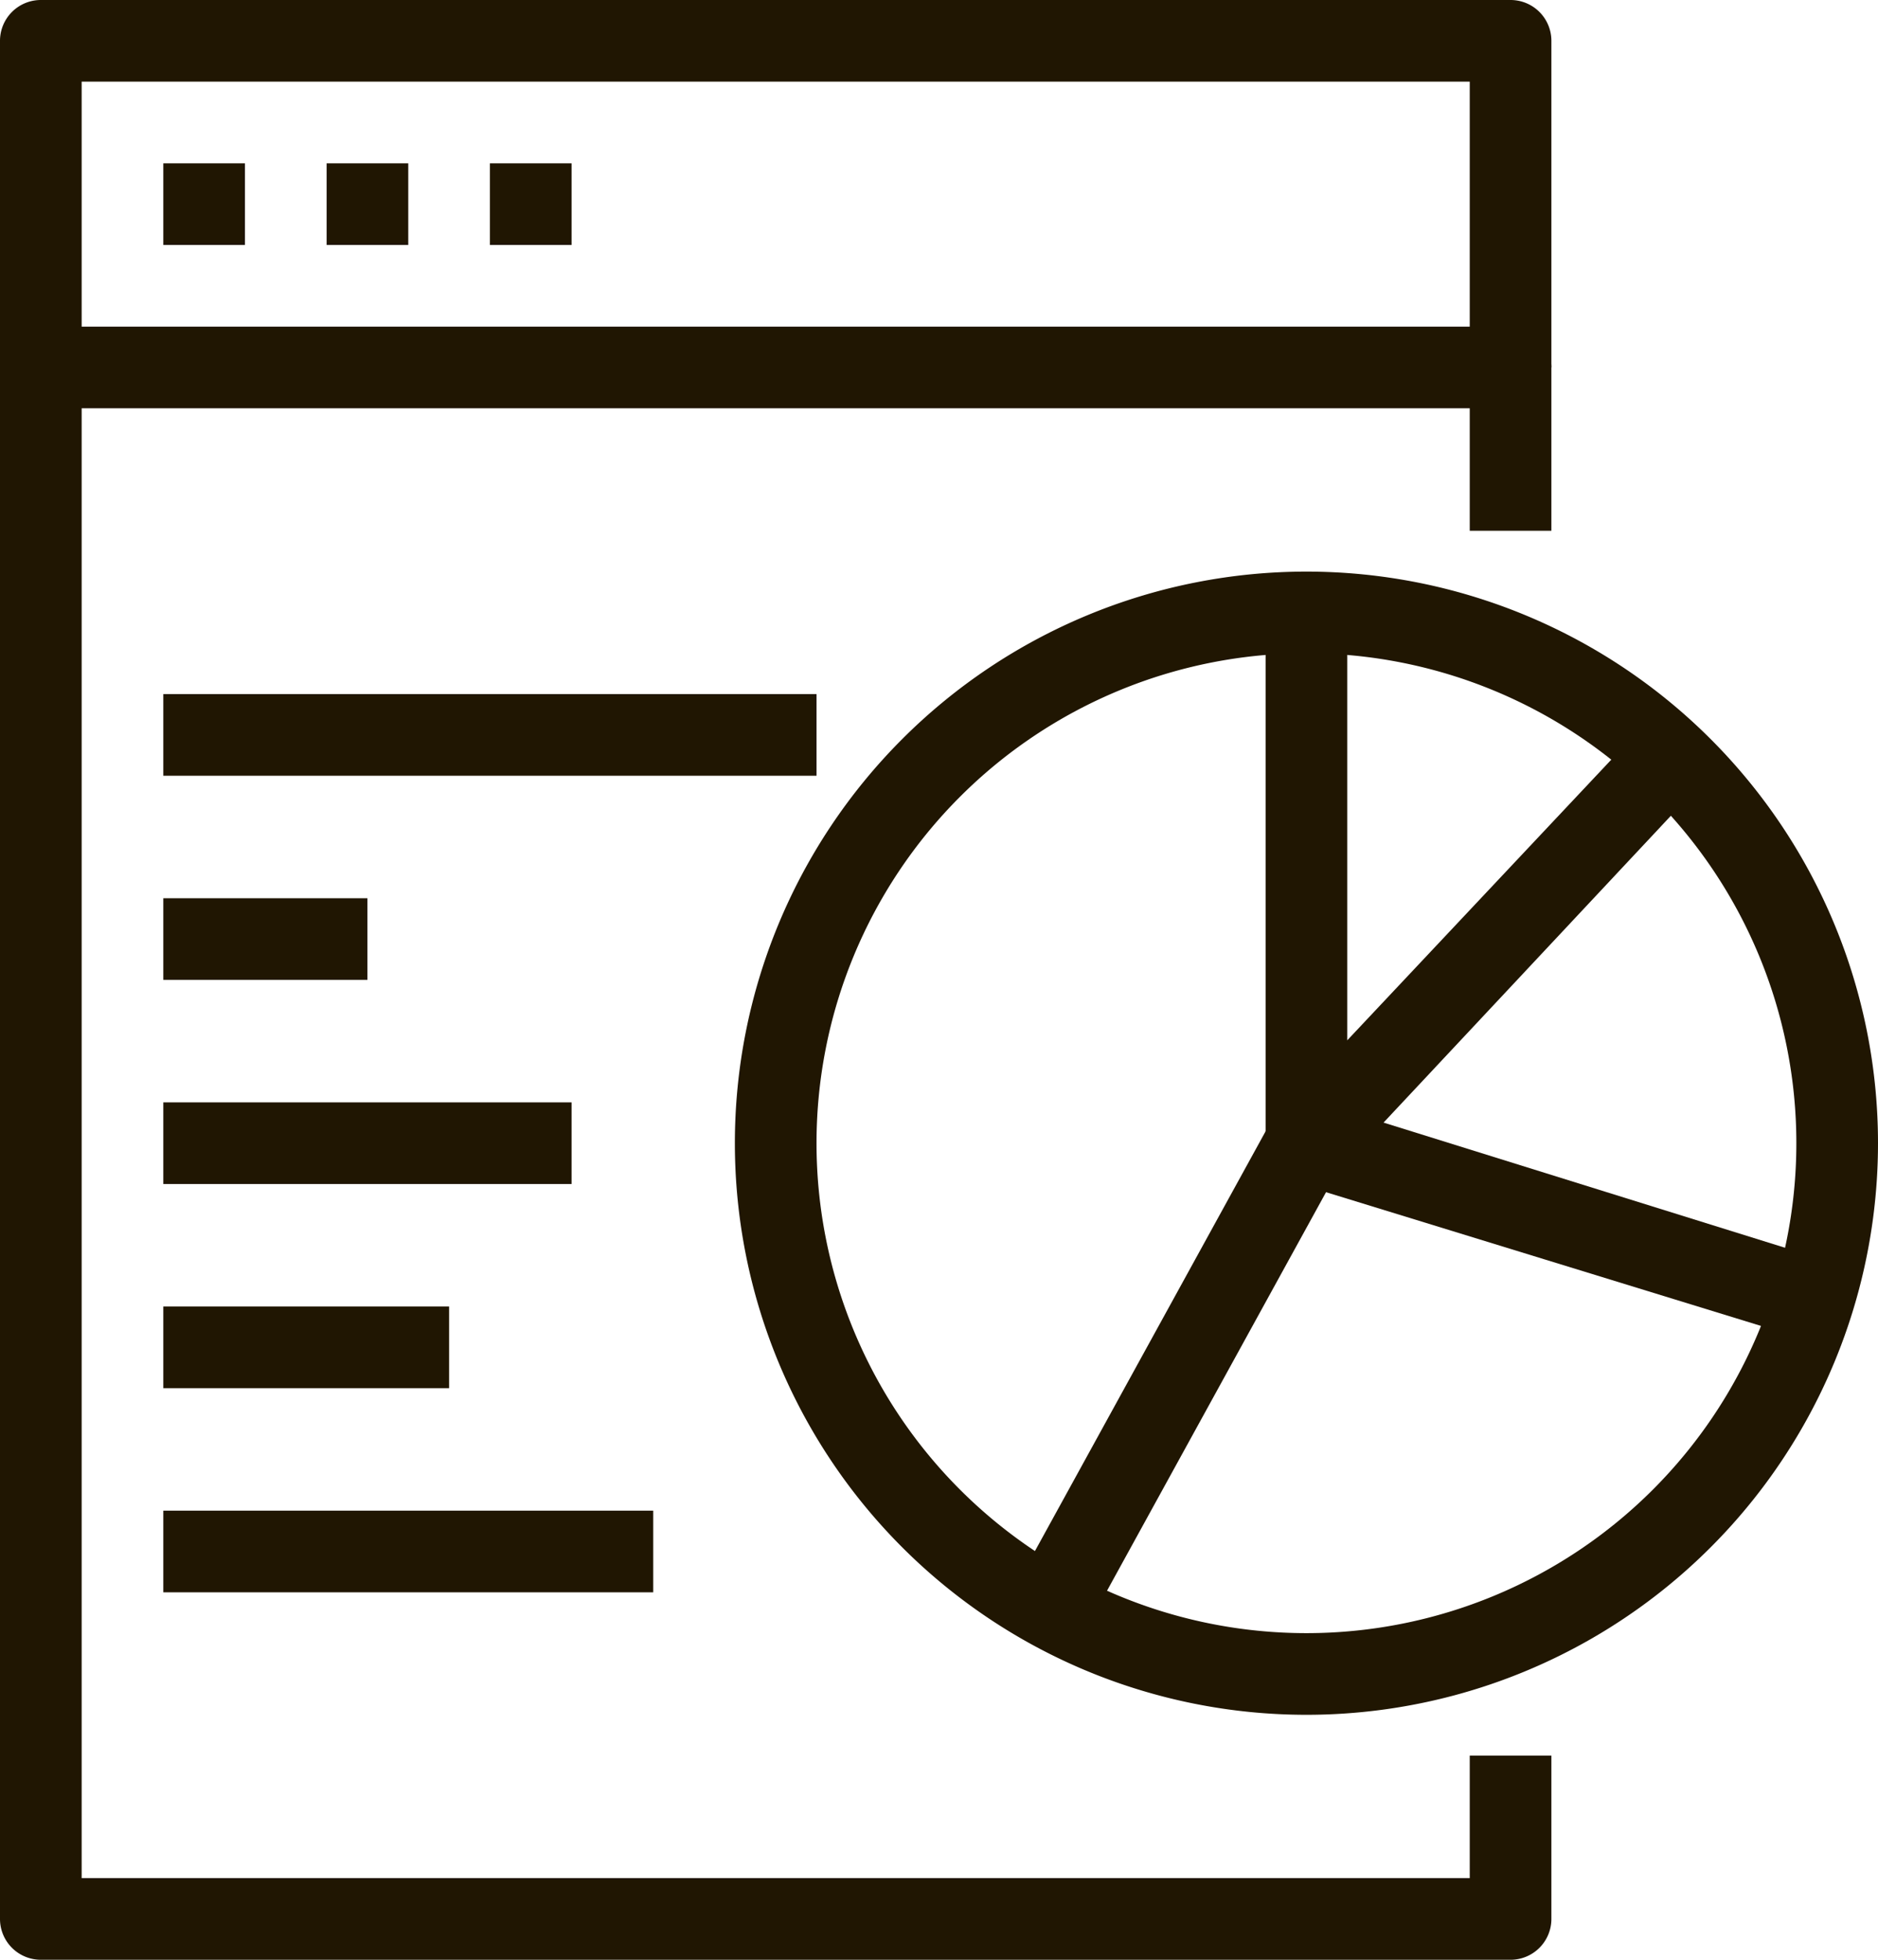 <svg xmlns="http://www.w3.org/2000/svg" viewBox="0 0 46 48"><defs><style>.cls-1{fill:#201602;}</style></defs><title>Asset 14ldpi</title><g id="Layer_2" data-name="Layer 2"><g id="layer_1-2" data-name="layer 1"><path class="cls-1" d="M37,48H1a1,1,0,0,1-1-1V9A1,1,0,0,1,1,8H37a1,1,0,0,1,1,1v4H36V10H2V46H36V43h2v4A1,1,0,0,1,37,48Z"/><path class="cls-1" d="M38,9H36V2H2V9H0V1A1,1,0,0,1,1,0H37a1,1,0,0,1,1,1Z"/><rect class="cls-1" x="4" y="4" width="2" height="2"/><rect class="cls-1" x="8" y="4" width="2" height="2"/><rect class="cls-1" x="12" y="4" width="2" height="2"/><path class="cls-1" d="M32,42A14,14,0,1,1,46,28,14,14,0,0,1,32,42Zm0-26A12,12,0,1,0,44,28,12,12,0,0,0,32,16Z"/><path class="cls-1" d="M32,29a1,1,0,0,1-.37-.07A1,1,0,0,1,31,28V15h2V25.48l7.31-7.77,1.46,1.37-9,9.61A1,1,0,0,1,32,29Z"/><path class="cls-1" d="M26.66,39.79l-1.75-1,6.21-11.3A1,1,0,0,1,32.3,27l12.35,3.85-.59,1.91L32.48,29.2Z"/><rect class="cls-1" x="4" y="27" width="10" height="2"/><rect class="cls-1" x="4" y="32" width="7" height="2"/><rect class="cls-1" x="4" y="37" width="12" height="2"/><rect class="cls-1" x="4" y="17" width="16" height="2"/><rect class="cls-1" x="4" y="22" width="5" height="2"/></g></g></svg>